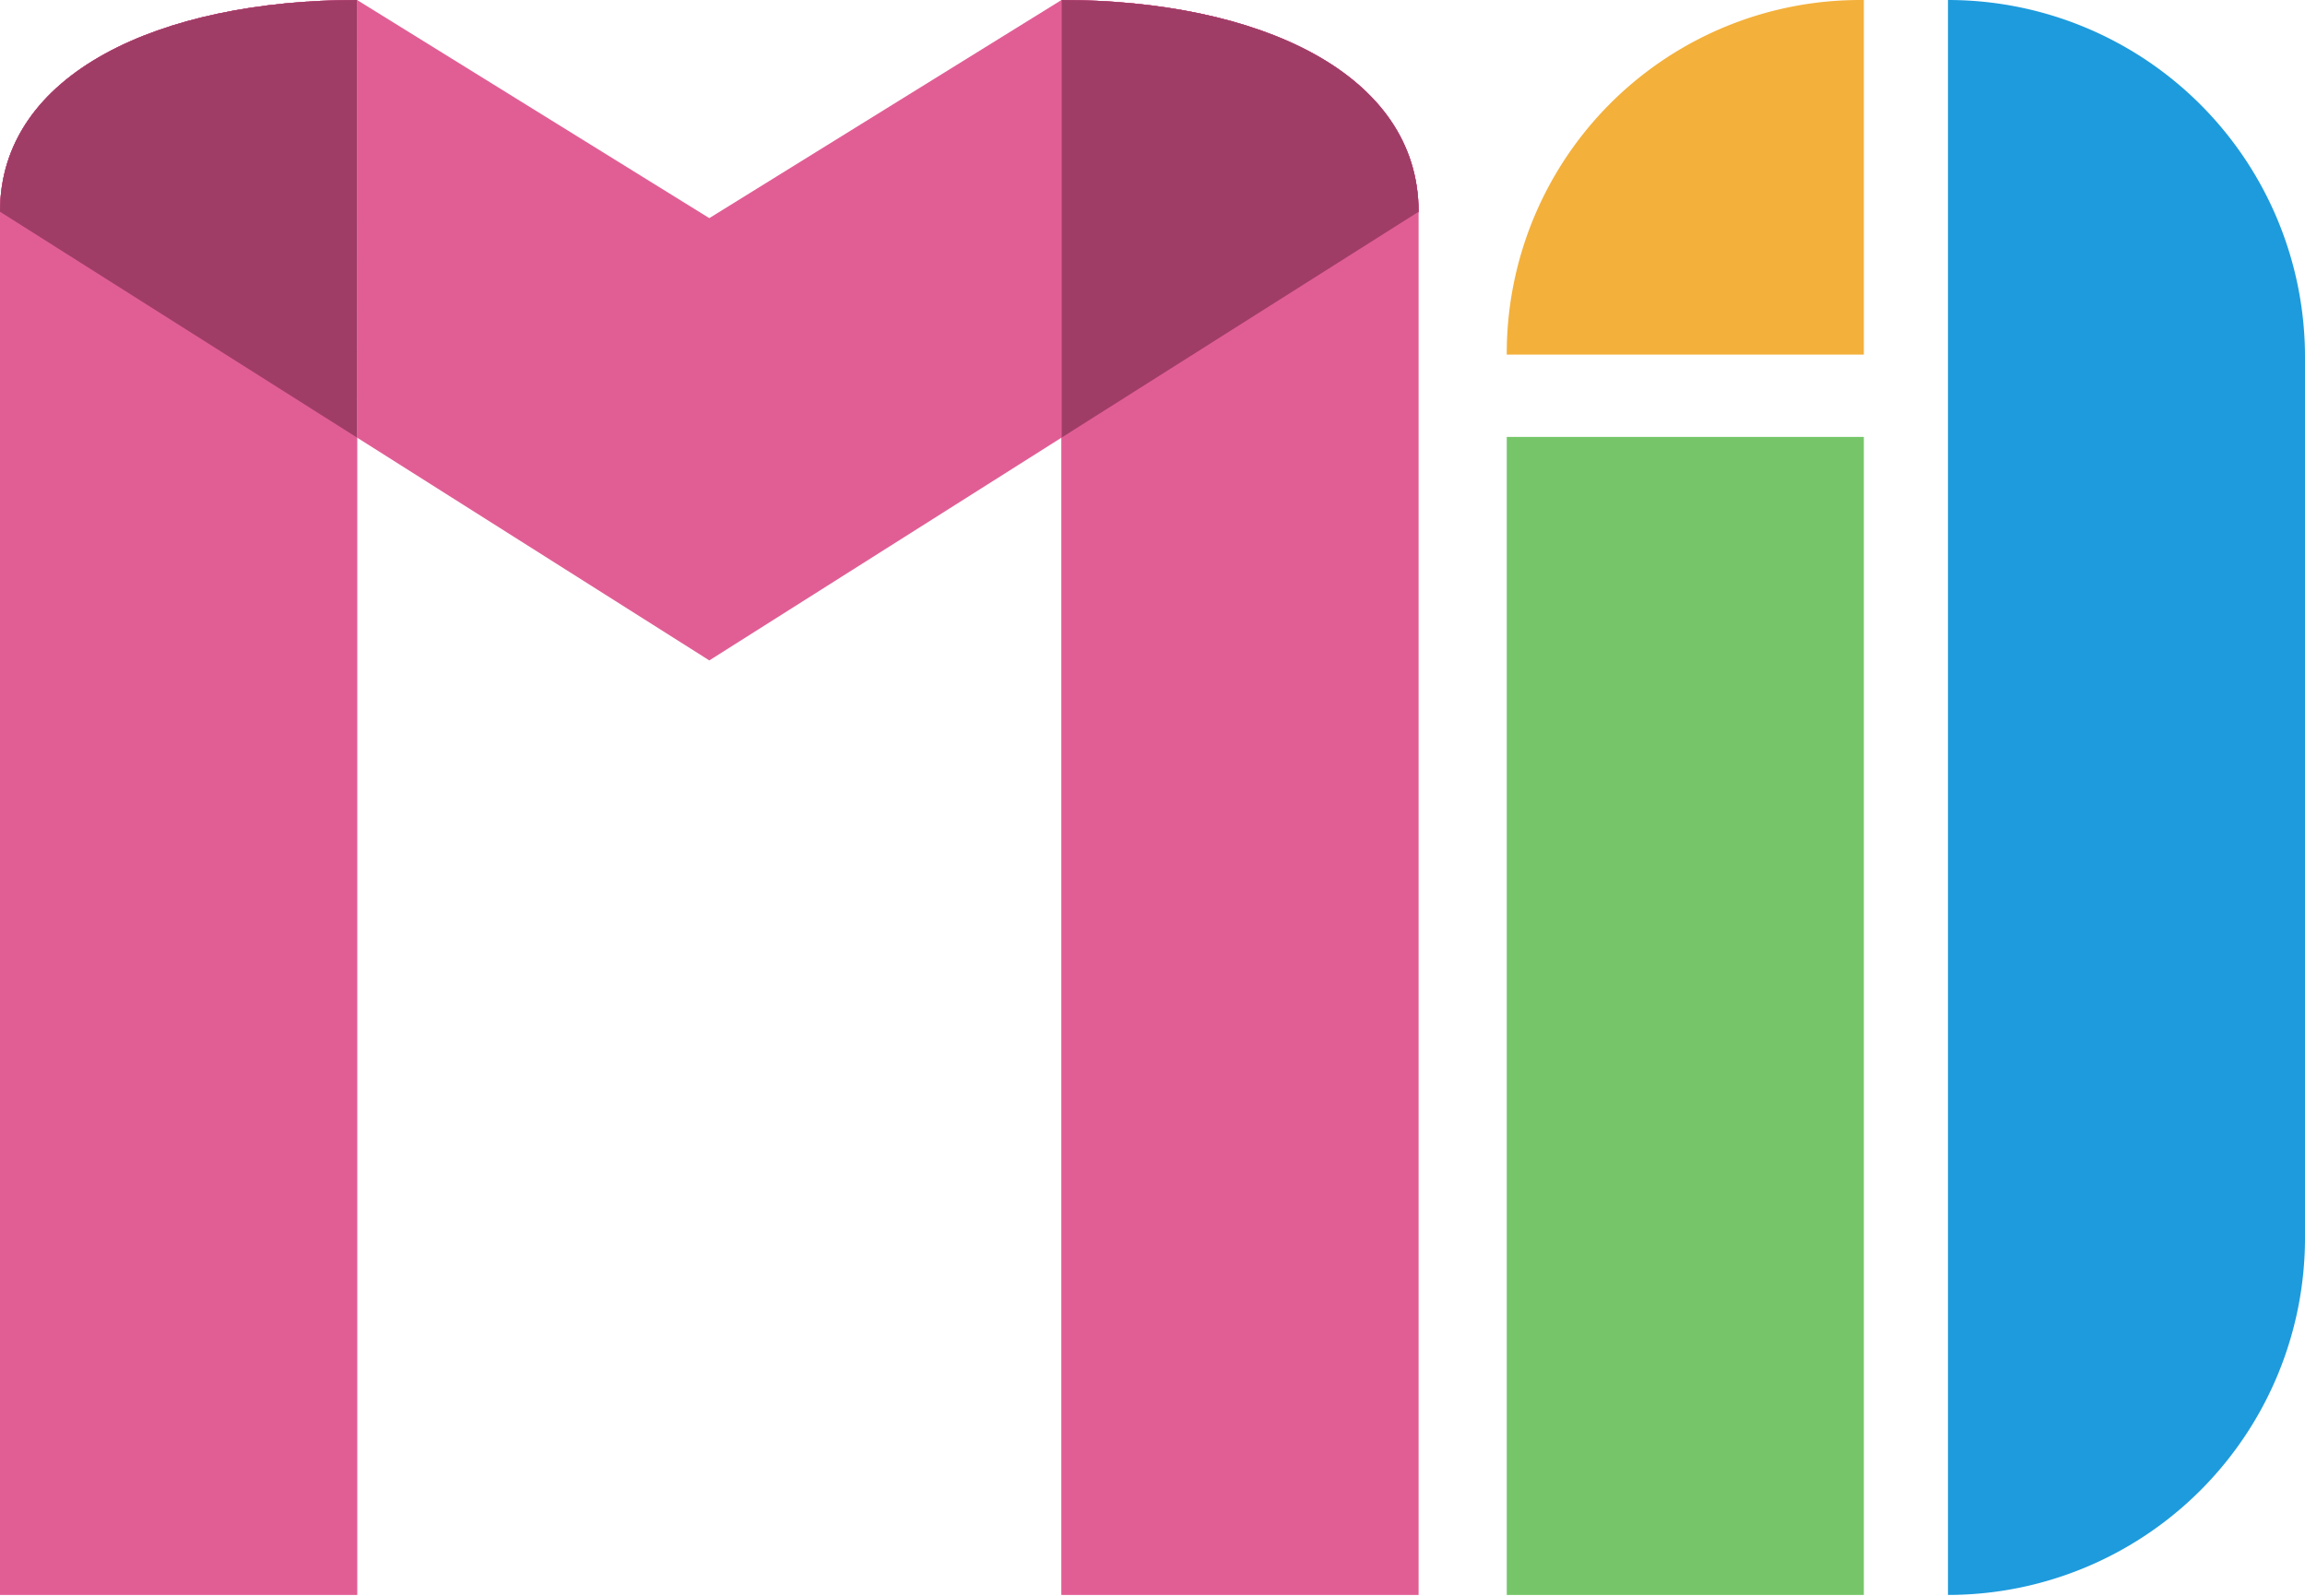 <svg xmlns="http://www.w3.org/2000/svg" xmlns:xlink="http://www.w3.org/1999/xlink" viewBox="0 0 700.5 485"><defs><style>.cls-1{fill:none;}.cls-2{clip-path:url(#clip-path);}.cls-3{fill:#e15e95;}.cls-4{fill:#a03d67;}.cls-5{fill:#76c669;}.cls-6{fill:#f3b03b;}.cls-7{fill:#1d9bdd;}</style><clipPath id="clip-path"><rect class="cls-1" width="700.5" height="484.7"/></clipPath></defs><g id="レイヤー_2" data-name="レイヤー 2"><g id="レイヤー_1-2" data-name="レイヤー 1"><g class="cls-2"><g id="レイヤー_2-2" data-name="レイヤー 2"><g id="レイヤー_2-2-2" data-name="レイヤー 2-2"><path class="cls-3" d="M108.52,485H0V64.35C0,22.25,48.59,0,108.52,0h0Z"/><path class="cls-4" d="M108.52,133,0,64.35H0C0,22.25,48.59,0,108.52,0h0Z"/><path class="cls-3" d="M0,64.35C0,22.25,48.59,0,108.52,0h0V485"/><path class="cls-4" d="M0,64.35C0,22.25,48.59,0,108.52,0h0V133L0,64.35"/><path class="cls-3" d="M322.6,484.7H431.12V64.31C431.12,22.23,382.53,0,322.6,0h0Z"/><path class="cls-4" d="M322.6,133,431.12,64.35h0C431.12,22.25,382.53,0,322.6,0h0Z"/><path class="cls-3" d="M431.12,64.35C431.12,22.25,382.53,0,322.6,0h0V485"/><path class="cls-4" d="M431.12,64.35C431.12,22.25,382.53,0,322.6,0h0V133L431.12,64.35"/><polygon class="cls-3" points="322.6 0 215.56 66.29 108.52 0 108.53 133 215.56 200.7 215.56 200.71 215.56 200.7 215.56 200.71 215.56 200.7 322.6 133 322.6 0"/></g><g id="レイヤー_3" data-name="レイヤー 3"><rect class="cls-5" x="457.91" y="132.78" width="108.52" height="351.92"/><path class="cls-6" d="M565.29,0h1.14V107.76H457.91v-.38A107.39,107.39,0,0,1,565.29,0Z"/></g><g id="レイヤー_4" data-name="レイヤー 4"><path class="cls-7" d="M592,0h0A108.5,108.5,0,0,1,700.5,108.5V376.2A108.5,108.5,0,0,1,592,484.7h0V0Z"/></g></g></g></g></g></svg>